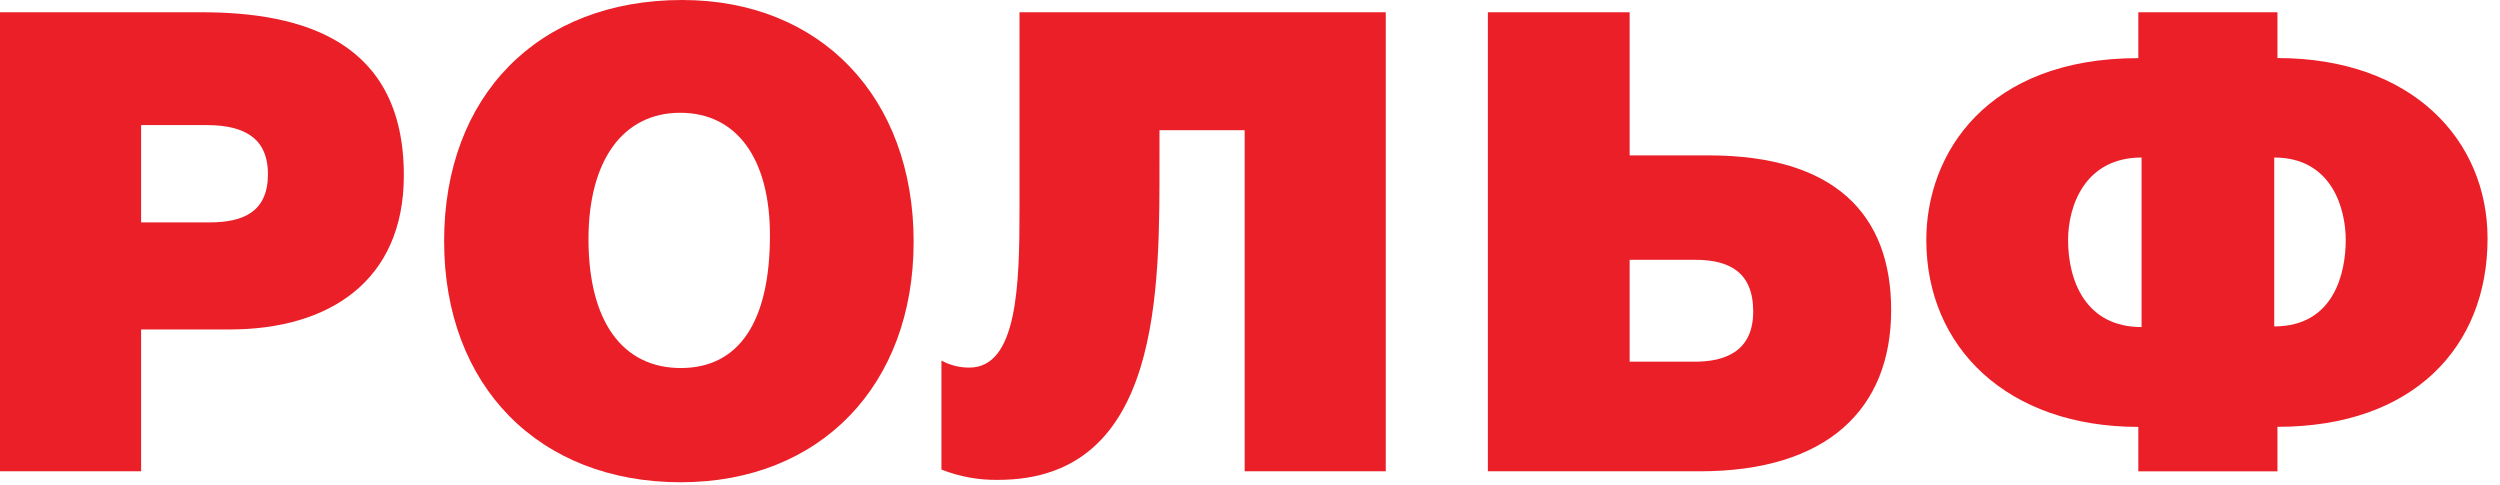 <svg width="134" height="26" viewBox="0 0 134 26" fill="none" xmlns="http://www.w3.org/2000/svg">
<g clip-path="url(#clip0_1321_1391)">
<path d="M10.805 0.657C16.244 0.657 21.646 2.212 21.646 9.4C21.646 15.066 17.636 17.659 12.306 17.659H7.563V25.261H0V0.657H10.805ZM7.563 11.921H11.223C13.072 11.921 14.362 11.335 14.362 9.331C14.362 7.569 13.306 6.705 11.084 6.705H7.563V11.921Z" fill="#EA1F27"/>
<path d="M48.971 12.959C48.971 20.666 43.952 25.849 36.493 25.849C28.894 25.849 23.805 20.699 23.805 12.925C23.805 5.114 28.858 0 36.562 0C43.988 0 48.971 5.219 48.971 12.959ZM31.543 12.821C31.543 17.215 33.356 19.726 36.493 19.726C39.595 19.726 41.269 17.274 41.269 12.612C41.269 8.5 39.49 6.045 36.459 6.045C33.39 6.045 31.543 8.602 31.543 12.819" fill="#EA1F27"/>
<path d="M74.277 0.657V25.261H66.714V6.979H62.148V8.443C62.148 15.424 62.321 25.721 53.494 25.721C52.456 25.737 51.426 25.549 50.461 25.169V19.325C50.92 19.576 51.436 19.706 51.96 19.703C54.539 19.703 54.645 15.246 54.645 11.237V0.657H74.277Z" fill="#EA1F27"/>
<path d="M87.349 8.328H91.57C98.325 8.328 101.366 11.467 101.366 16.621C101.366 21.942 97.915 25.261 91.119 25.261H79.75V0.657H87.349V8.328ZM87.349 19.387H90.834C92.472 19.387 93.972 18.833 93.972 16.692C93.972 14.583 92.683 13.926 90.87 13.926H87.349V19.387Z" fill="#EA1F27"/>
<path d="M122.072 22.882V25.265H114.614V22.882C107.607 22.882 103.25 18.63 103.25 12.861C103.25 8.257 106.456 3.116 114.614 3.116V0.657H122.072V3.112C129.289 3.112 133.333 7.506 133.333 12.787C133.333 18.592 129.358 22.878 122.072 22.878V22.882ZM114.788 8.443C111.754 8.443 110.849 11.034 110.849 12.867C110.849 15.043 111.79 17.531 114.788 17.531V8.443ZM121.899 8.443V17.496C125.141 17.496 125.732 14.566 125.732 12.867C125.732 11.208 125.002 8.443 121.899 8.443Z" fill="#EA1F27"/>
</g>
<defs>
<clipPath id="clip0_1321_1391">
<rect width="133.333" height="25.849" fill="white"/>
</clipPath>
</defs>
</svg>
